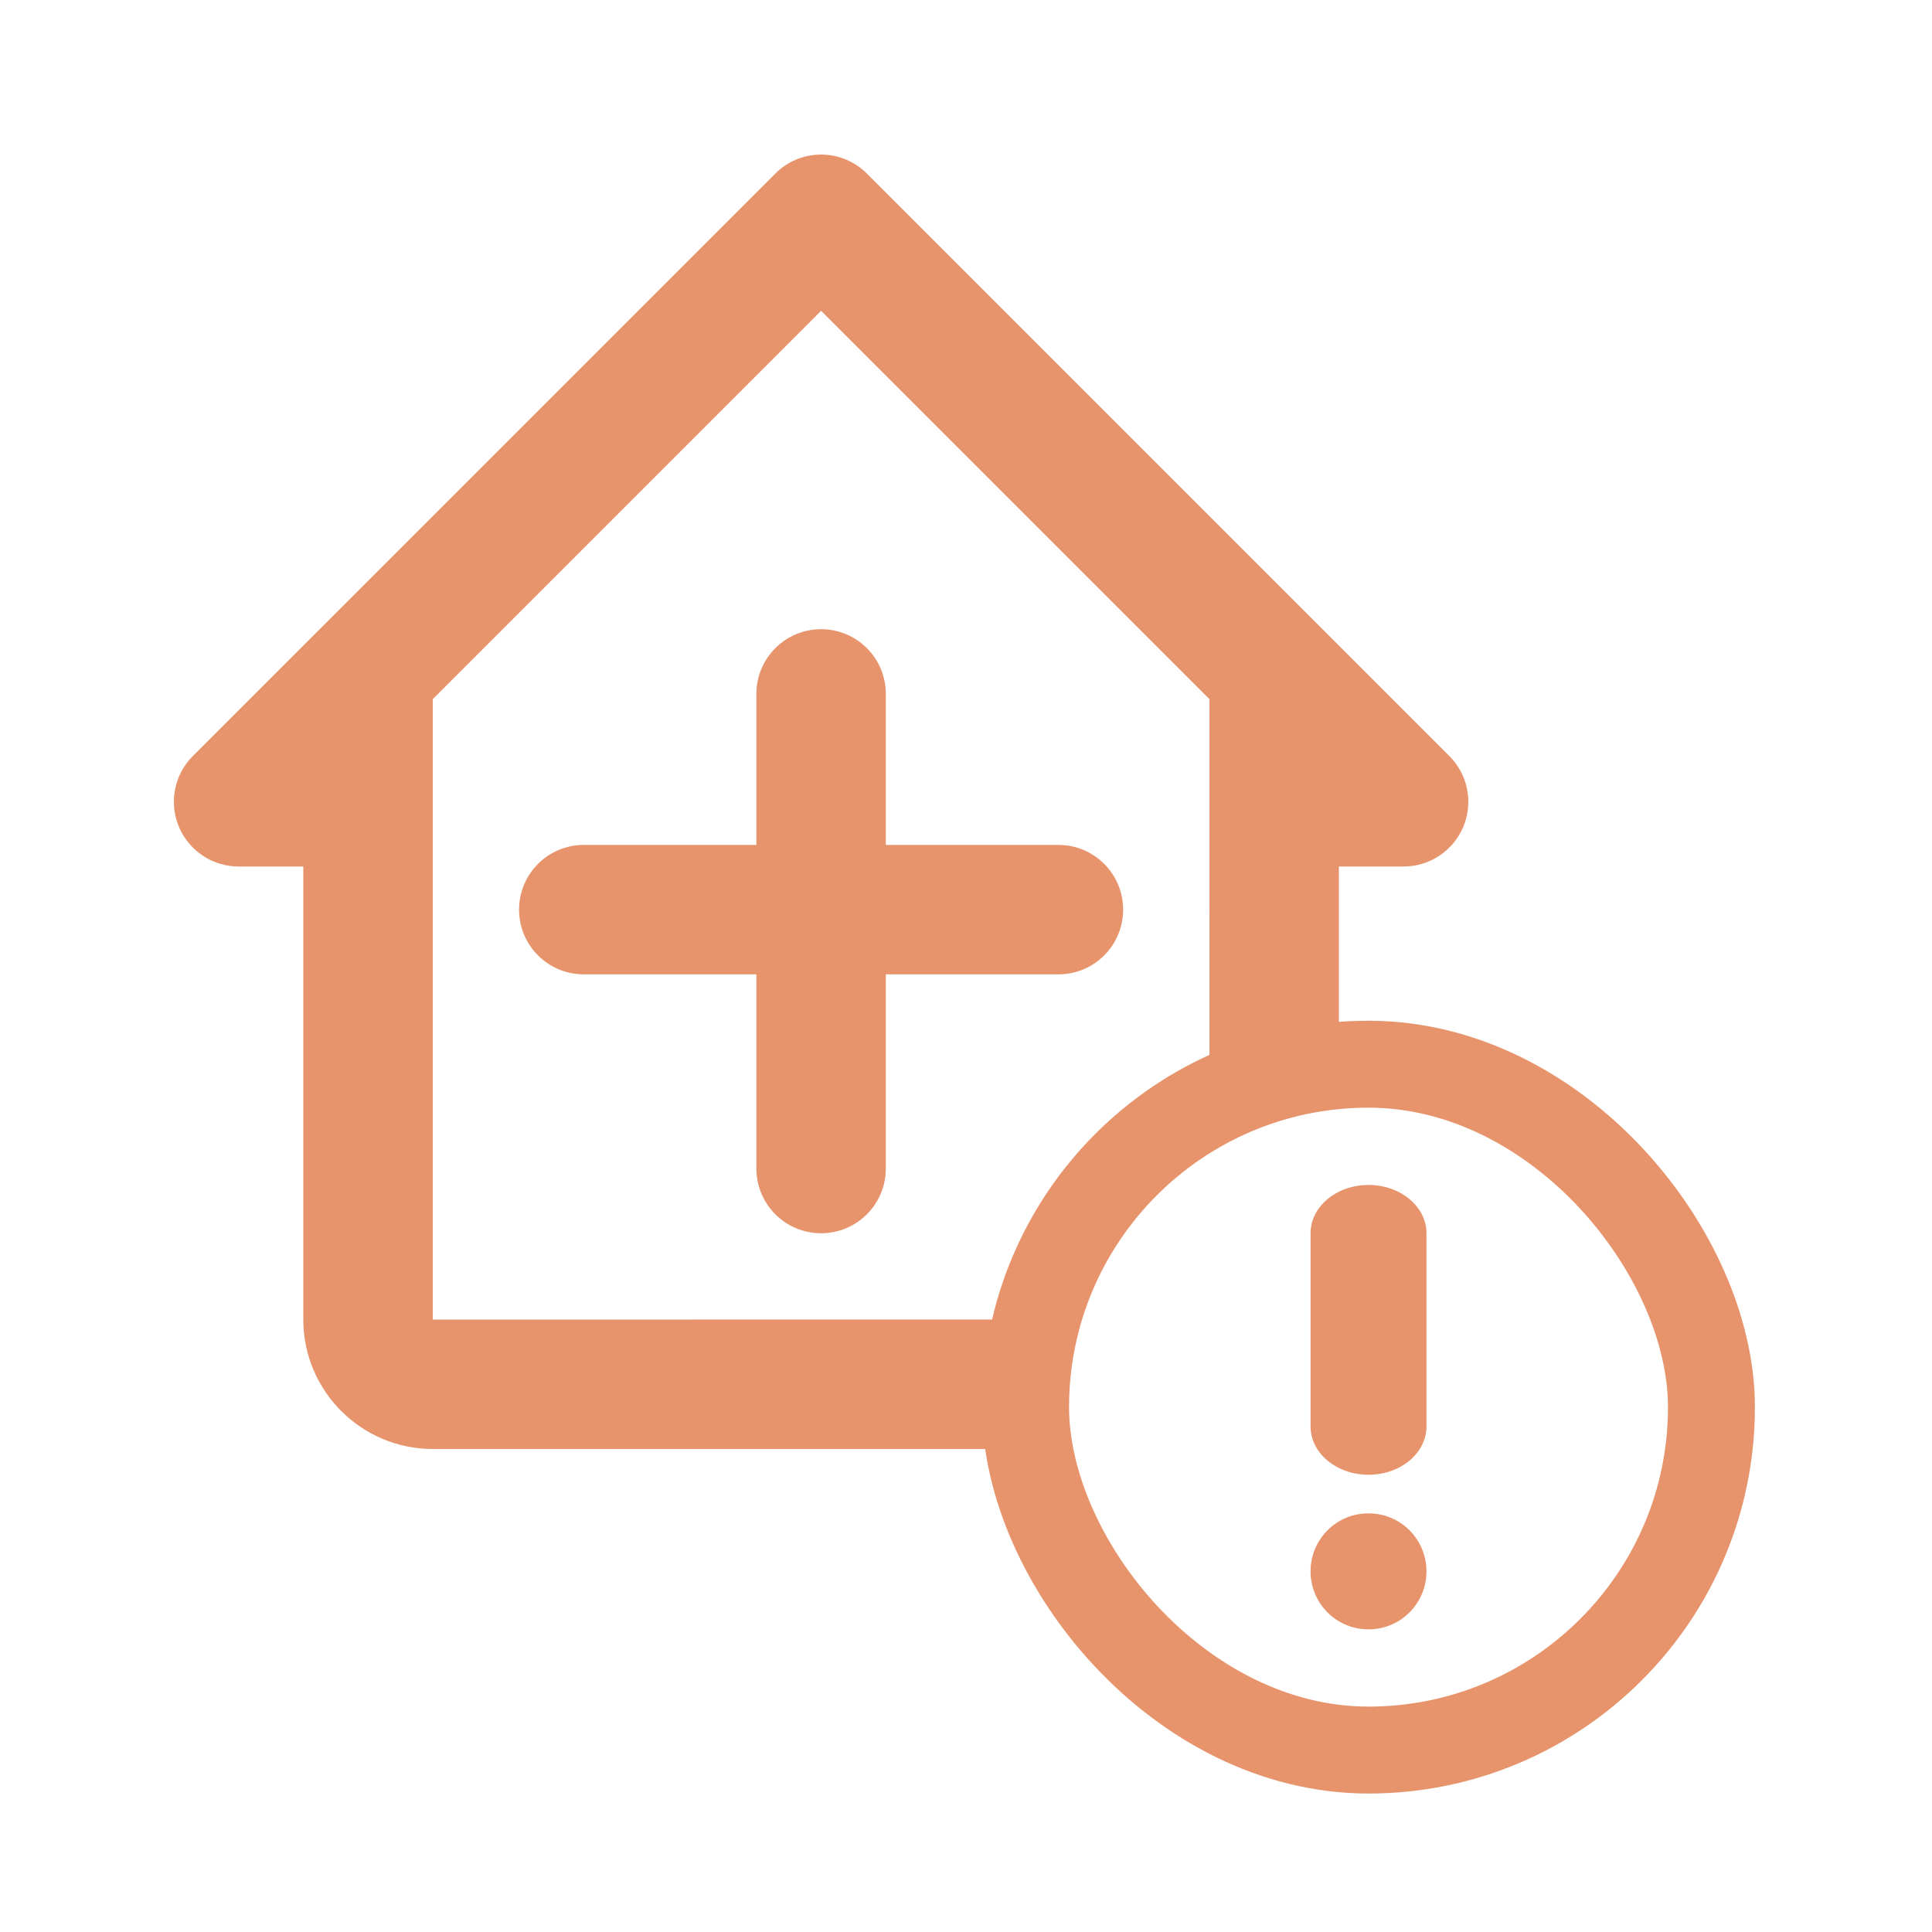 <svg width="100" height="100" viewBox="0 0 100 100" fill="none" xmlns="http://www.w3.org/2000/svg">
<rect width="100" height="100" fill="white"/>
<path d="M39.15 60.483C39.15 62.334 40.65 63.833 42.5 63.833C44.35 63.833 45.85 62.334 45.85 60.483V50.433H54.783C56.633 50.433 58.133 48.934 58.133 47.083C58.133 45.233 56.633 43.733 54.783 43.733H45.85V35.917C45.85 34.066 44.35 32.567 42.5 32.567C40.65 32.567 39.15 34.066 39.15 35.917V43.733H30.217C28.366 43.733 26.867 45.233 26.867 47.083C26.867 48.934 28.366 50.433 30.217 50.433H39.15V60.483Z" fill="#E7946D"/>
<path d="M12.349 44.85H15.699V68.3C15.699 71.995 18.704 75 22.4 75H62.6C66.296 75 69.301 71.995 69.301 68.3V44.85H72.651C73.313 44.85 73.961 44.654 74.511 44.285C75.062 43.917 75.492 43.394 75.745 42.782C75.999 42.17 76.065 41.497 75.936 40.847C75.806 40.197 75.487 39.6 75.019 39.132L44.868 8.982C44.558 8.671 44.188 8.424 43.782 8.255C43.376 8.087 42.94 8 42.5 8C42.06 8 41.624 8.087 41.218 8.255C40.812 8.424 40.442 8.671 40.132 8.982L9.981 39.132C9.512 39.6 9.194 40.197 9.064 40.847C8.935 41.497 9.001 42.17 9.255 42.782C9.508 43.394 9.938 43.917 10.489 44.285C11.039 44.654 11.687 44.85 12.349 44.85ZM42.5 16.087L62.6 36.187L62.604 68.3H55.9C47.526 68.299 52.434 68.299 48.739 68.299L35.8 68.3H22.4V36.187L42.5 16.087Z" fill="#E7946D"/>
<rect x="53.084" y="55.083" width="35.5" height="35.5" rx="17.75" fill="white"/>
<path fill-rule="evenodd" clip-rule="evenodd" d="M70.834 61.333C72.491 61.333 73.834 62.453 73.834 63.833V73.833C73.834 75.214 72.491 76.333 70.834 76.333C69.177 76.333 67.834 75.214 67.834 73.833V63.833C67.834 62.453 69.177 61.333 70.834 61.333Z" fill="#E7946D"/>
<path fill-rule="evenodd" clip-rule="evenodd" d="M67.834 81.333C67.834 79.676 69.17 78.333 70.818 78.333H70.85C72.498 78.333 73.834 79.676 73.834 81.333C73.834 82.99 72.498 84.333 70.85 84.333H70.818C69.17 84.333 67.834 82.99 67.834 81.333Z" fill="#E7946D"/>
<rect x="53.084" y="55.083" width="35.5" height="35.5" rx="17.75" stroke="#E7946D" stroke-width="4.5"/>
</svg>
